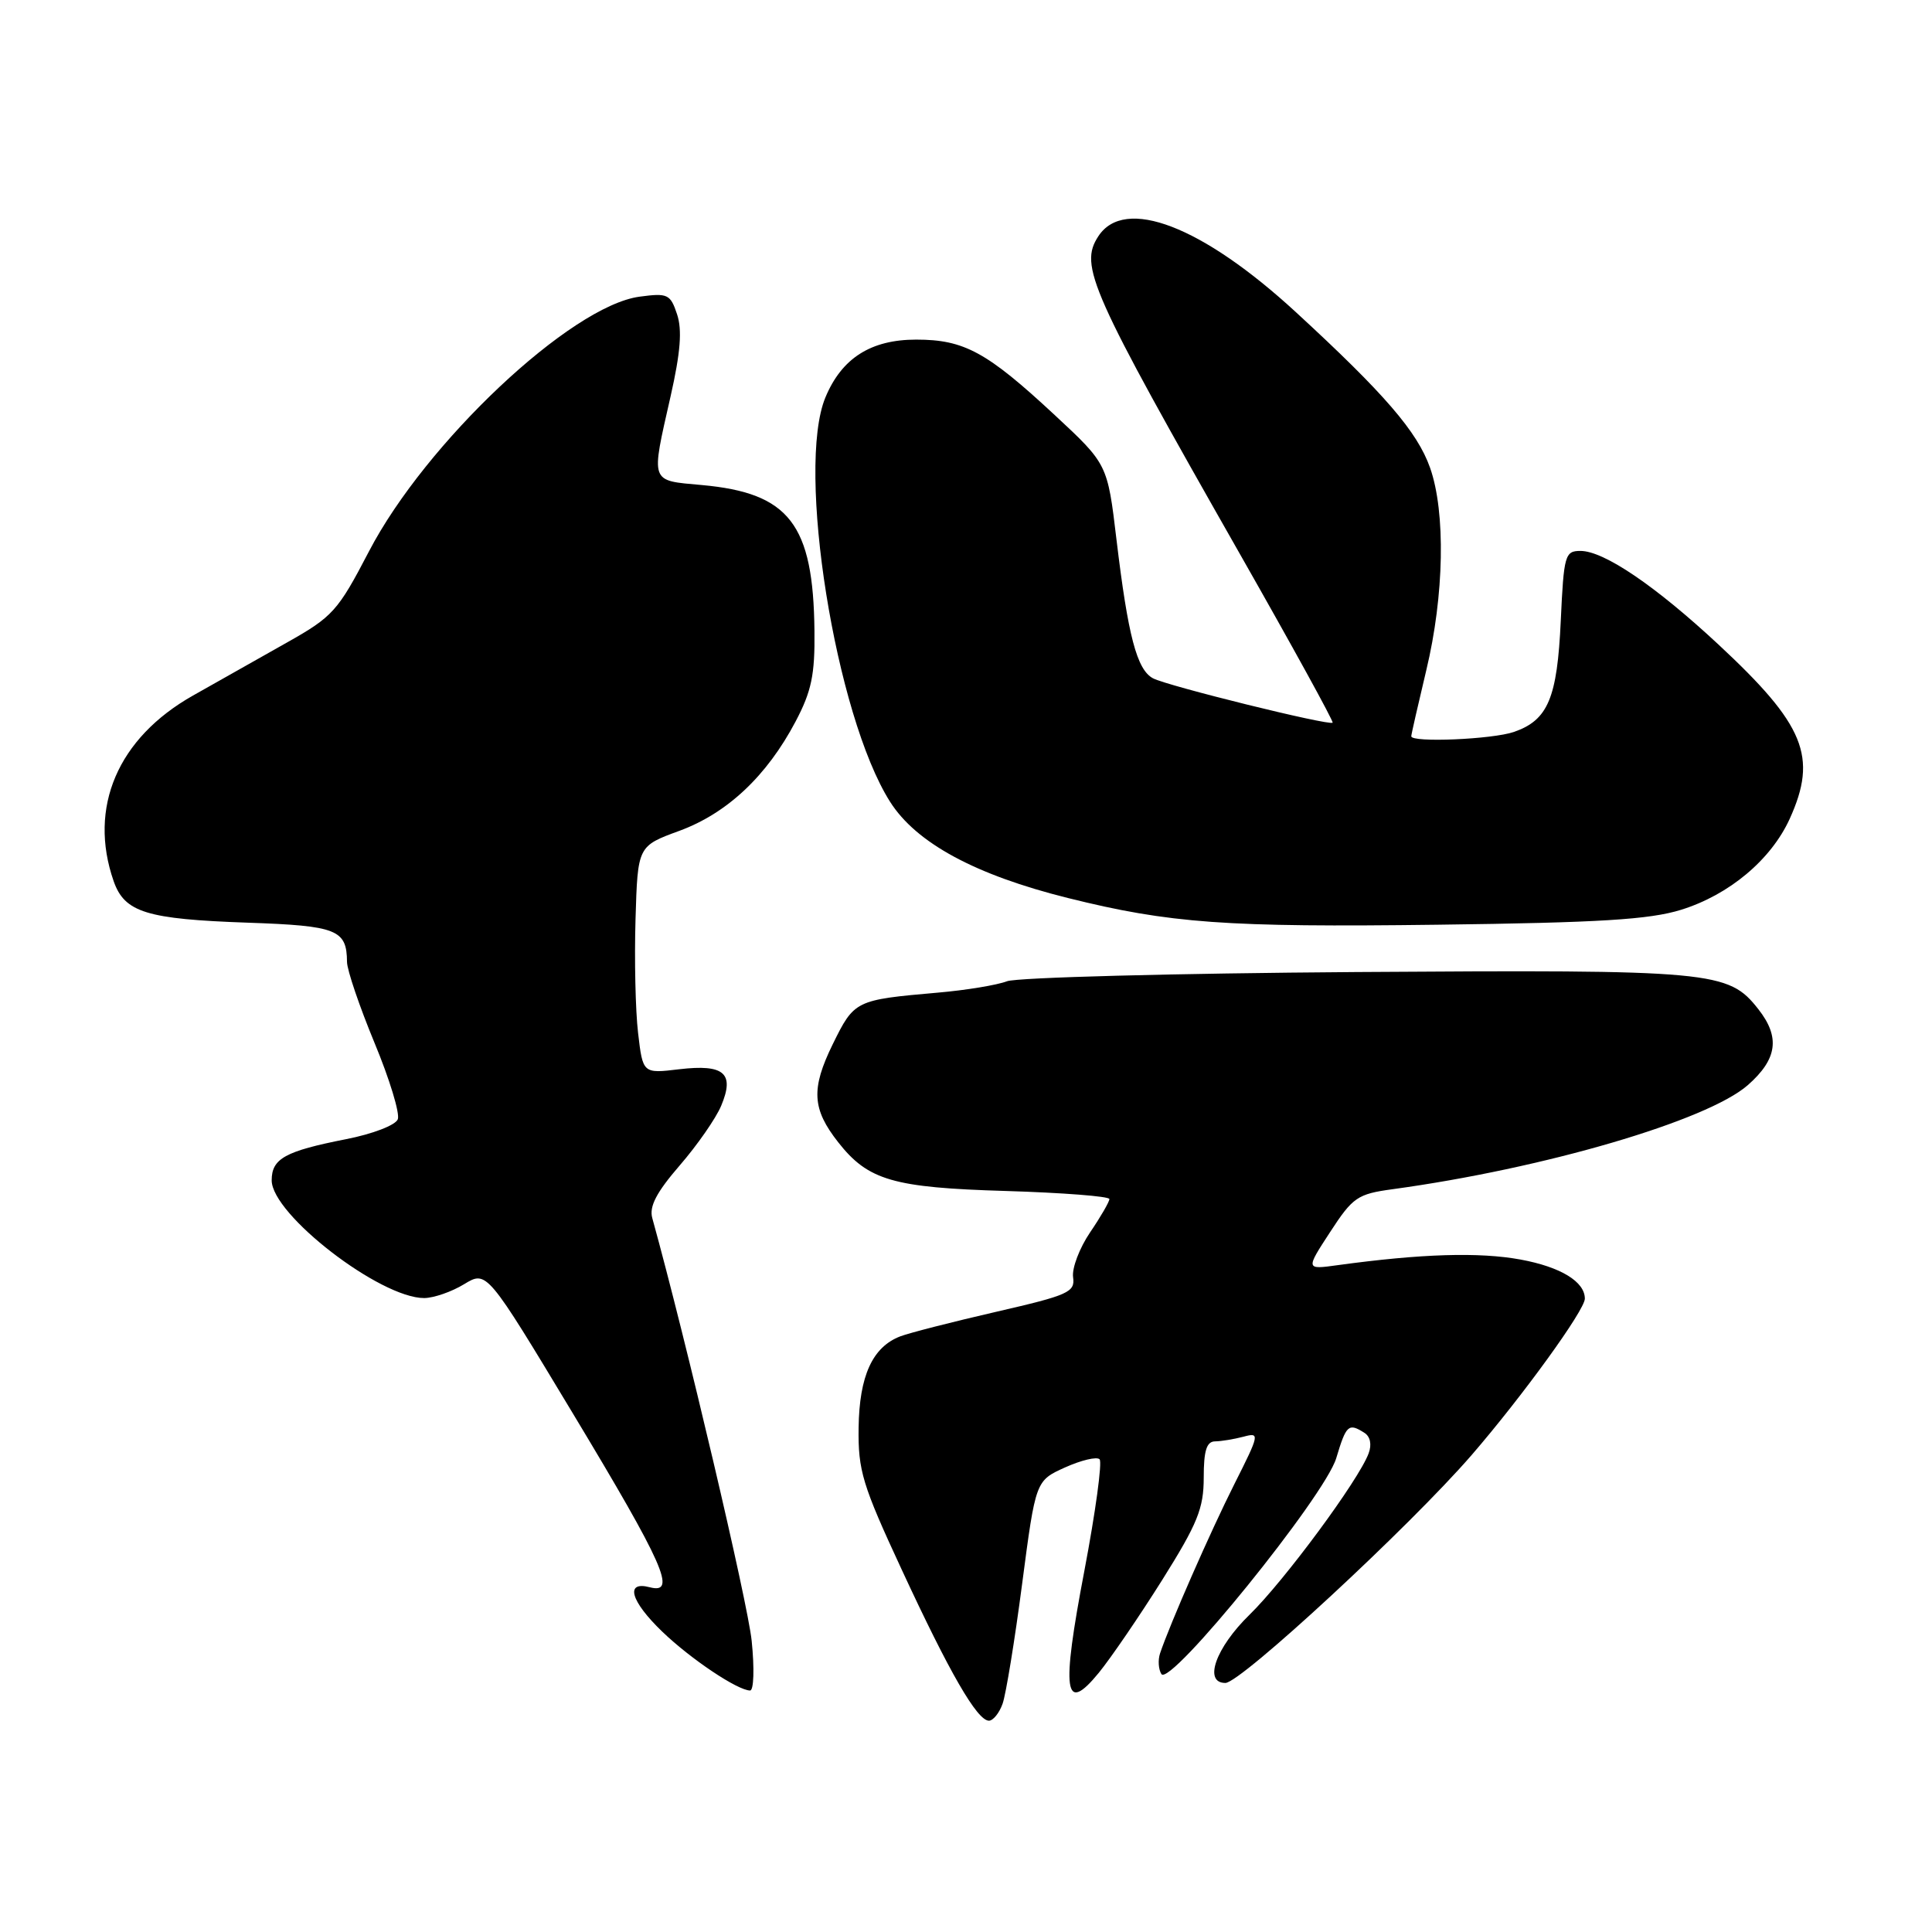 <?xml version="1.0" encoding="UTF-8" standalone="no"?>
<!DOCTYPE svg PUBLIC "-//W3C//DTD SVG 1.1//EN" "http://www.w3.org/Graphics/SVG/1.1/DTD/svg11.dtd" >
<svg xmlns="http://www.w3.org/2000/svg" xmlns:xlink="http://www.w3.org/1999/xlink" version="1.1" viewBox="0 0 256 256">
 <g >
 <path fill="currentColor"
d=" M 132.85 225.75 C 133.29 224.51 134.46 217.36 135.44 209.85 C 137.23 196.20 137.23 196.20 141.13 194.44 C 143.27 193.48 145.32 192.99 145.70 193.36 C 146.07 193.73 145.16 200.37 143.69 208.11 C 140.60 224.29 141.02 227.24 145.60 221.65 C 147.19 219.70 150.97 214.17 154.00 209.35 C 158.68 201.89 159.50 199.87 159.50 195.79 C 159.50 192.21 159.88 191.00 161.00 190.99 C 161.82 190.98 163.52 190.70 164.77 190.37 C 166.95 189.78 166.91 190.00 163.57 196.63 C 160.40 202.92 155.00 215.23 153.71 219.09 C 153.42 219.97 153.50 221.19 153.89 221.82 C 155.00 223.62 175.55 198.25 177.06 193.21 C 178.38 188.80 178.69 188.52 180.78 189.85 C 181.57 190.34 181.79 191.41 181.35 192.58 C 180.04 196.12 170.19 209.45 165.57 213.96 C 161.08 218.34 159.43 223.00 162.37 223.00 C 164.40 223.00 186.79 202.28 195.00 192.80 C 201.74 185.00 210.00 173.60 210.00 172.08 C 210.00 169.83 206.80 167.88 201.50 166.90 C 196.00 165.89 188.35 166.12 177.25 167.64 C 173.00 168.23 173.00 168.23 176.25 163.25 C 179.25 158.64 179.88 158.21 184.50 157.58 C 204.58 154.84 226.22 148.50 231.60 143.78 C 235.51 140.34 235.91 137.43 232.98 133.71 C 229.01 128.66 227.05 128.48 179.68 128.80 C 155.58 128.97 134.77 129.52 133.44 130.02 C 132.11 130.53 127.98 131.21 124.26 131.53 C 113.32 132.49 113.20 132.55 110.33 138.39 C 107.45 144.28 107.60 146.95 111.07 151.36 C 115.03 156.40 118.34 157.37 133.25 157.81 C 140.81 158.04 147.00 158.52 147.00 158.88 C 147.00 159.24 145.85 161.23 144.44 163.30 C 143.04 165.37 142.02 168.04 142.19 169.24 C 142.47 171.22 141.61 171.61 132.00 173.82 C 126.22 175.15 120.51 176.61 119.30 177.07 C 115.61 178.48 113.86 182.31 113.77 189.19 C 113.69 194.86 114.27 196.76 119.48 207.98 C 125.83 221.68 129.48 228.00 131.04 228.00 C 131.59 228.00 132.41 226.99 132.85 225.75 Z  M 99.60 217.41 C 99.08 212.34 90.91 177.59 86.43 161.40 C 86.00 159.87 86.99 157.98 90.07 154.42 C 92.39 151.74 94.86 148.19 95.56 146.52 C 97.37 142.21 95.97 140.98 90.01 141.68 C 85.18 142.26 85.18 142.26 84.55 136.88 C 84.20 133.92 84.05 127.14 84.21 121.80 C 84.50 112.11 84.50 112.11 90.02 110.09 C 96.36 107.76 101.62 102.81 105.42 95.60 C 107.53 91.60 107.99 89.40 107.92 83.60 C 107.77 69.44 104.59 65.32 92.99 64.27 C 86.06 63.64 86.23 64.12 88.86 52.50 C 90.17 46.70 90.41 43.71 89.71 41.63 C 88.83 38.98 88.47 38.81 84.75 39.31 C 75.64 40.53 56.39 58.65 48.88 73.08 C 44.77 80.97 44.10 81.72 38.00 85.15 C 34.42 87.17 28.84 90.32 25.58 92.16 C 15.60 97.79 11.66 107.00 15.06 116.76 C 16.51 120.90 19.40 121.79 32.83 122.26 C 44.66 122.67 45.95 123.18 45.98 127.46 C 45.99 128.54 47.63 133.36 49.62 138.17 C 51.62 142.98 53.01 147.54 52.71 148.31 C 52.41 149.09 49.38 150.26 45.84 150.95 C 37.77 152.54 36.00 153.52 36.00 156.40 C 36.00 160.92 50.37 172.01 56.21 172.00 C 57.47 171.99 59.85 171.17 61.50 170.16 C 64.50 168.34 64.50 168.34 75.91 187.29 C 88.01 207.38 89.73 211.27 86.10 210.32 C 82.78 209.45 83.54 212.15 87.75 216.20 C 91.52 219.83 97.74 223.99 99.39 224.00 C 99.88 224.00 99.98 221.09 99.60 217.41 Z  M 222.76 120.55 C 229.13 118.57 234.67 113.92 237.14 108.51 C 240.88 100.27 239.16 96.06 227.69 85.39 C 219.35 77.63 212.53 73.00 209.42 73.00 C 207.37 73.00 207.21 73.54 206.81 82.25 C 206.34 92.51 205.12 95.41 200.62 96.98 C 197.78 97.97 187.00 98.43 187.00 97.56 C 187.00 97.32 187.90 93.39 188.99 88.81 C 191.37 78.91 191.57 67.87 189.49 61.98 C 187.81 57.22 183.47 52.18 171.73 41.38 C 159.31 29.94 149.02 25.98 145.54 31.30 C 142.97 35.22 144.41 38.46 164.34 73.49 C 171.22 85.58 176.73 95.60 176.58 95.76 C 176.14 96.19 154.69 90.89 152.78 89.88 C 150.64 88.74 149.47 84.27 147.94 71.50 C 146.75 61.50 146.75 61.50 139.76 55.00 C 130.77 46.64 127.76 45.00 121.40 45.00 C 115.41 45.00 111.54 47.45 109.38 52.64 C 105.46 62.01 110.70 94.83 117.94 106.24 C 121.40 111.70 129.22 115.93 141.50 118.99 C 154.99 122.35 162.48 122.89 190.50 122.53 C 211.95 122.26 218.58 121.85 222.76 120.55 Z "/>
</g>
</svg>